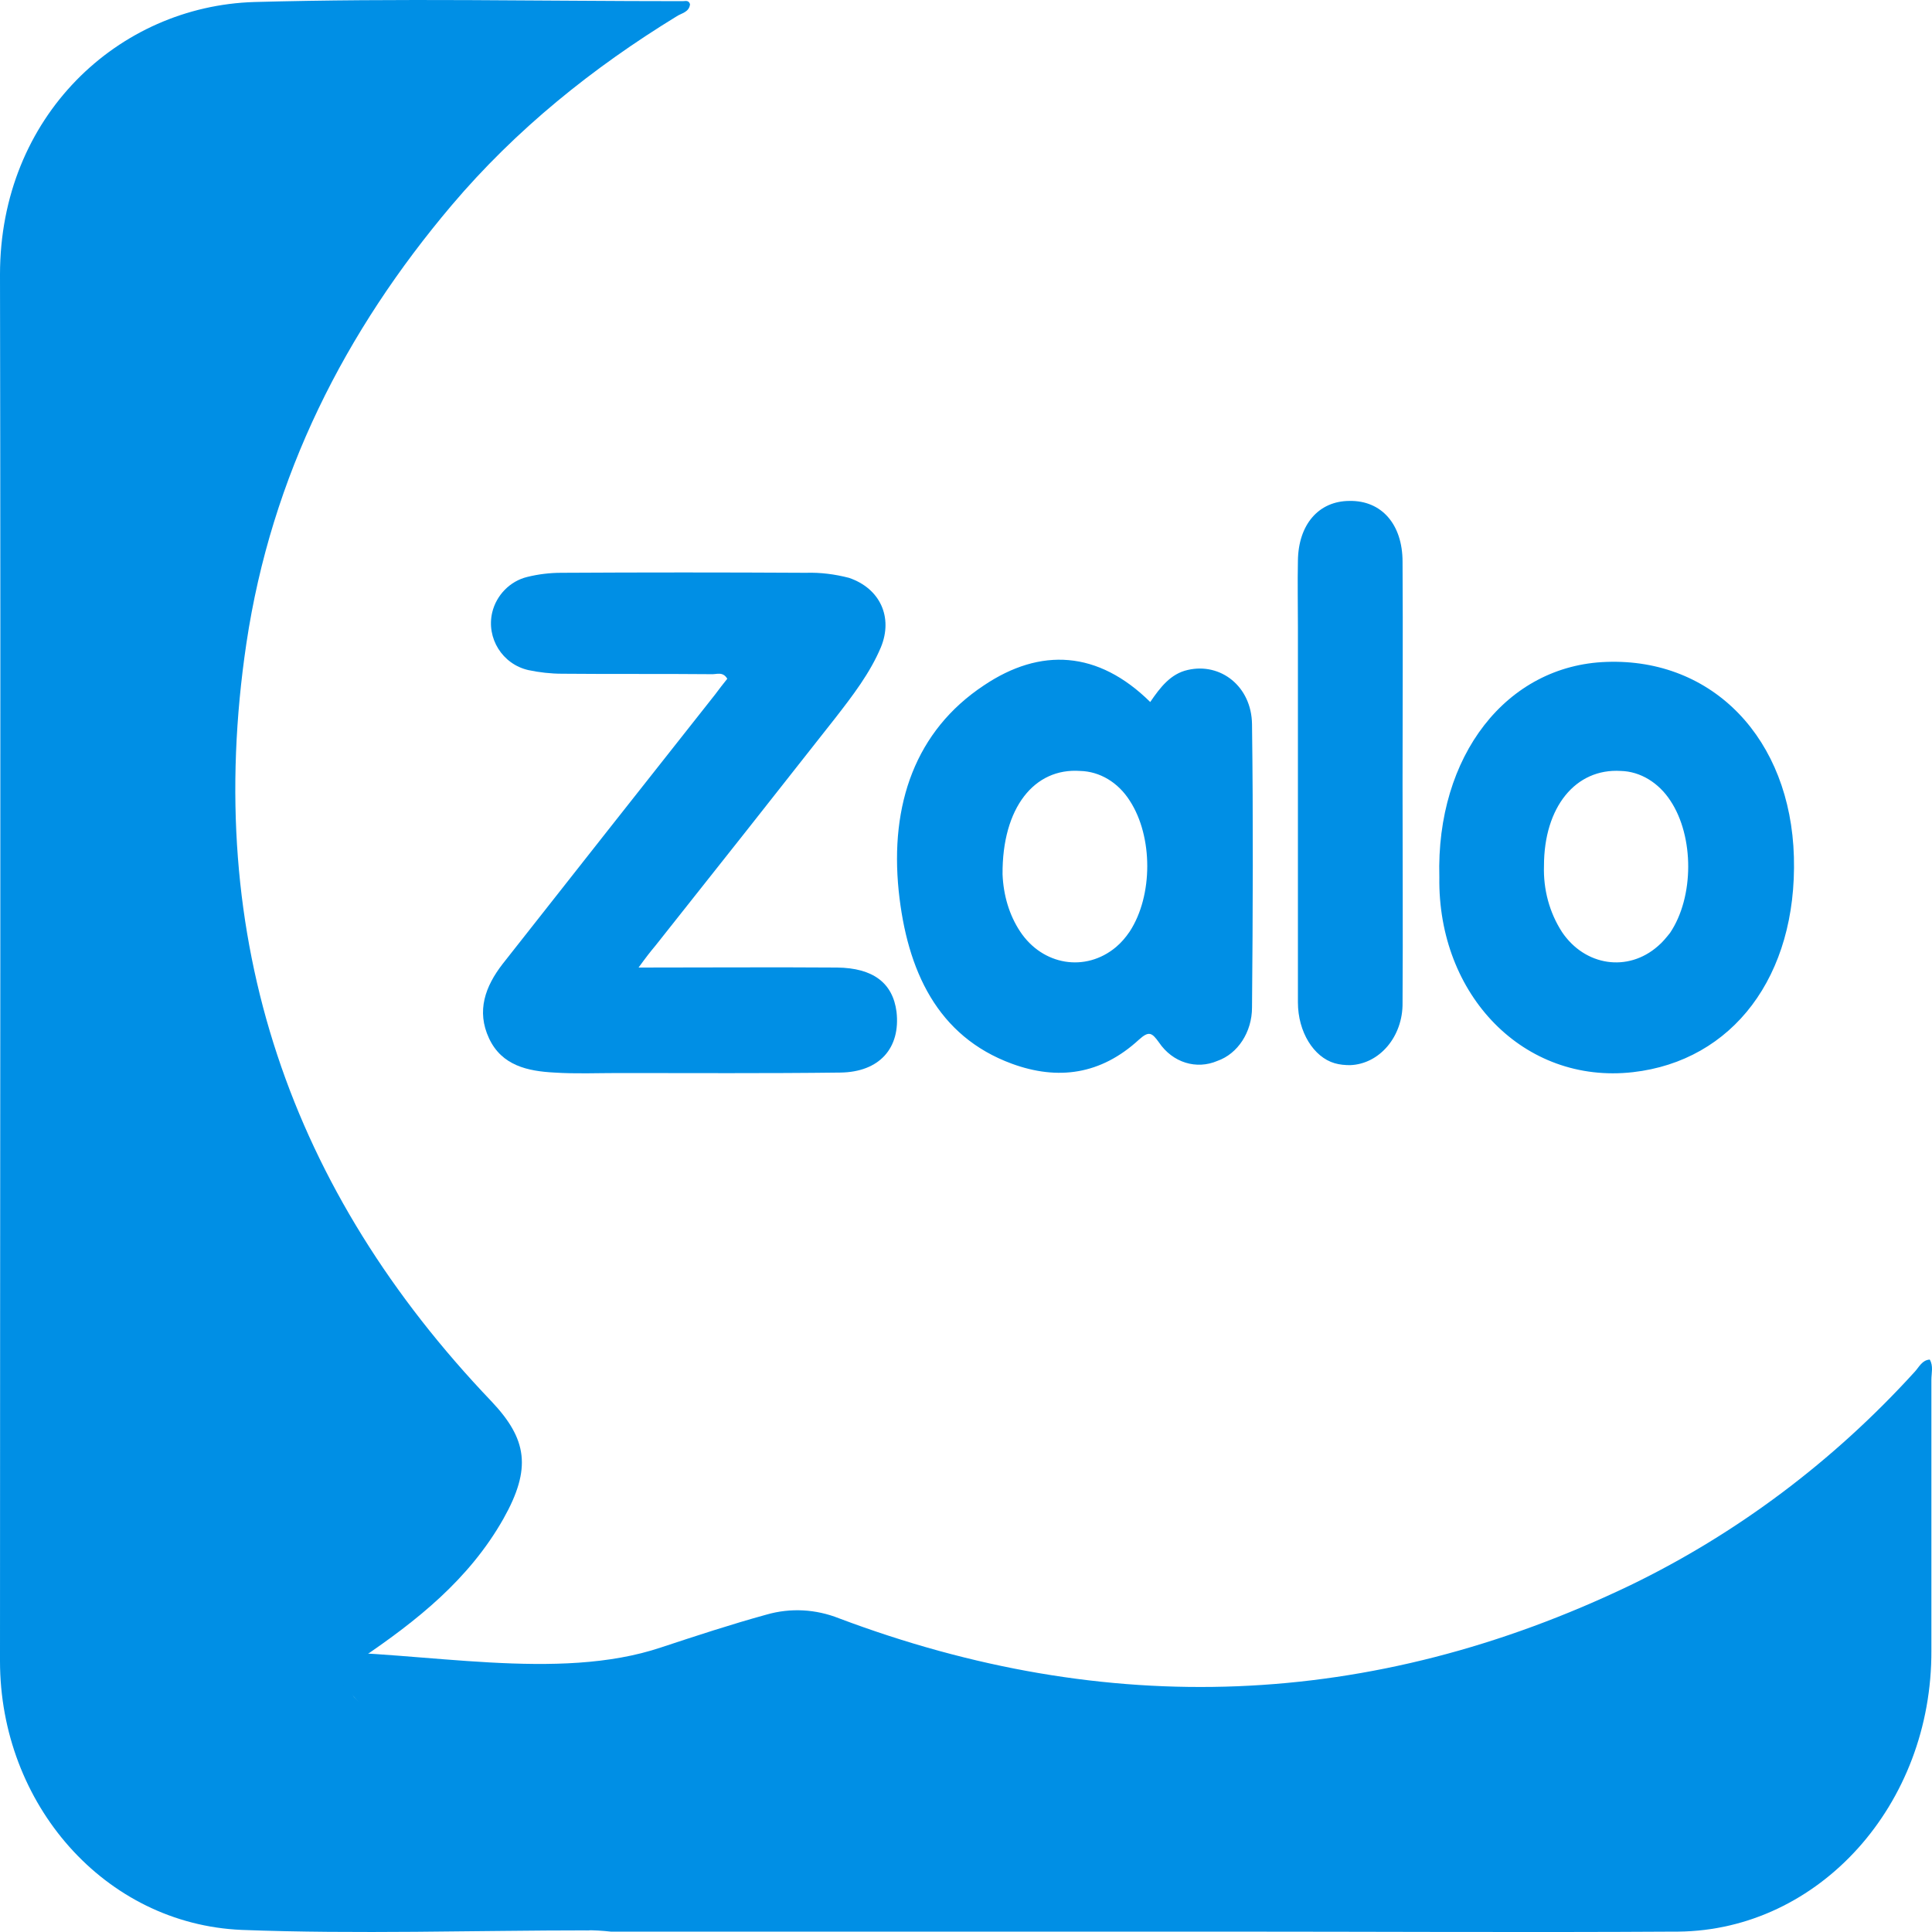 <svg width="25" height="25" viewBox="0 0 25 25" fill="none" xmlns="http://www.w3.org/2000/svg">
<path d="M7.628 24.979C6.13 24.979 4.626 25.03 3.128 24.973C1.355 24.898 0 23.345 0 21.494C0 15.515 0.011 9.536 0 3.552C0 1.505 1.531 0.078 3.293 0.026C5.137 -0.025 6.986 0.015 8.835 0.015C8.868 0.015 8.912 -0.002 8.929 0.055C8.918 0.158 8.819 0.17 8.758 0.21C7.672 0.875 6.679 1.671 5.844 2.657C4.467 4.285 3.512 6.154 3.188 8.327C2.618 12.161 3.765 15.417 6.36 18.134C6.821 18.622 6.882 19 6.514 19.653C6.069 20.439 5.394 20.972 4.676 21.459C4.599 21.505 4.522 21.562 4.445 21.614C4.33 21.717 4.401 21.769 4.5 21.814C4.522 21.866 4.549 21.912 4.582 21.958C5.213 22.543 5.812 23.167 6.432 23.763C6.723 24.044 7.013 24.337 7.293 24.629C7.409 24.738 7.601 24.772 7.628 24.979V24.979Z" fill="#008FE5"/>
<path d="M7.576 24.977C7.549 24.768 7.358 24.732 7.243 24.606C6.965 24.295 6.289 23.738 6 23.445C5.383 22.823 4.628 21.98 4 21.37C4.022 21.424 3.967 21.323 4 21.37C5.5 21.37 7.216 21.766 8.553 21.318C9.007 21.168 9.46 21.019 9.918 20.893C10.23 20.803 10.557 20.822 10.857 20.941C14.319 22.244 17.737 22.125 21.1 20.511C22.47 19.847 23.72 18.914 24.779 17.748C24.834 17.688 24.872 17.599 24.971 17.593C25.02 17.677 24.992 17.766 24.992 17.856V21.354C25.003 23.351 23.54 24.977 21.717 24.995H21.689C19.724 25.007 17.758 24.995 15.793 24.995H7.904C7.795 24.983 7.685 24.977 7.576 24.977Z" fill="#008FE5"/>
<path d="M8.263 12.52C9.156 12.52 9.997 12.514 10.831 12.52C11.299 12.525 11.553 12.72 11.601 13.093C11.654 13.56 11.382 13.873 10.873 13.879C9.914 13.891 8.961 13.885 8.002 13.885C7.724 13.885 7.452 13.897 7.174 13.879C6.831 13.861 6.493 13.79 6.328 13.436C6.162 13.081 6.28 12.762 6.505 12.472C7.417 11.314 8.334 10.149 9.251 8.99C9.304 8.919 9.358 8.848 9.411 8.783C9.352 8.683 9.269 8.73 9.198 8.724C8.559 8.718 7.914 8.724 7.275 8.718C7.127 8.718 6.979 8.701 6.837 8.671C6.499 8.594 6.292 8.257 6.369 7.926C6.422 7.702 6.6 7.518 6.825 7.465C6.967 7.43 7.115 7.412 7.263 7.412C8.316 7.406 9.375 7.406 10.429 7.412C10.618 7.406 10.802 7.43 10.985 7.477C11.387 7.613 11.559 7.985 11.399 8.375C11.257 8.712 11.033 9.002 10.808 9.292C10.032 10.279 9.257 11.26 8.482 12.236C8.417 12.313 8.358 12.389 8.263 12.52V12.52Z" fill="#008FE5"/>
<path d="M14.884 9.084C15.013 8.895 15.148 8.718 15.37 8.669C15.796 8.571 16.195 8.883 16.201 9.371C16.217 10.593 16.212 11.815 16.201 13.037C16.201 13.355 16.017 13.636 15.753 13.728C15.483 13.844 15.175 13.752 14.997 13.489C14.905 13.361 14.867 13.337 14.738 13.453C14.247 13.905 13.691 13.984 13.092 13.764C12.131 13.41 11.737 12.561 11.629 11.528C11.515 10.41 11.845 9.457 12.73 8.87C13.464 8.376 14.209 8.418 14.884 9.084V9.084ZM12.973 11.314C12.984 11.583 13.059 11.84 13.2 12.053C13.491 12.493 14.047 12.585 14.441 12.255C14.506 12.2 14.565 12.133 14.619 12.053C14.921 11.589 14.921 10.825 14.619 10.361C14.468 10.123 14.23 9.982 13.977 9.976C13.383 9.934 12.967 10.453 12.973 11.314V11.314ZM18.625 11.351C18.581 9.781 19.494 8.608 20.789 8.565C22.166 8.516 23.17 9.561 23.213 11.088C23.256 12.634 22.419 13.728 21.129 13.874C19.72 14.033 18.603 12.878 18.625 11.351V11.351ZM19.979 11.204C19.969 11.51 20.05 11.809 20.212 12.06C20.508 12.5 21.064 12.585 21.453 12.243C21.512 12.194 21.561 12.133 21.61 12.072C21.923 11.607 21.923 10.825 21.615 10.361C21.464 10.129 21.226 9.982 20.973 9.976C20.39 9.94 19.979 10.441 19.979 11.204V11.204ZM18.149 10.135C18.149 11.082 18.155 12.029 18.149 12.976C18.155 13.41 17.853 13.77 17.469 13.783C17.405 13.783 17.334 13.777 17.27 13.758C17 13.679 16.795 13.355 16.795 12.97V8.113C16.795 7.826 16.789 7.545 16.795 7.257C16.8 6.787 17.064 6.482 17.464 6.482C17.874 6.475 18.149 6.781 18.149 7.27C18.155 8.223 18.149 9.182 18.149 10.135V10.135Z" fill="#008FE5"/>
</svg>
